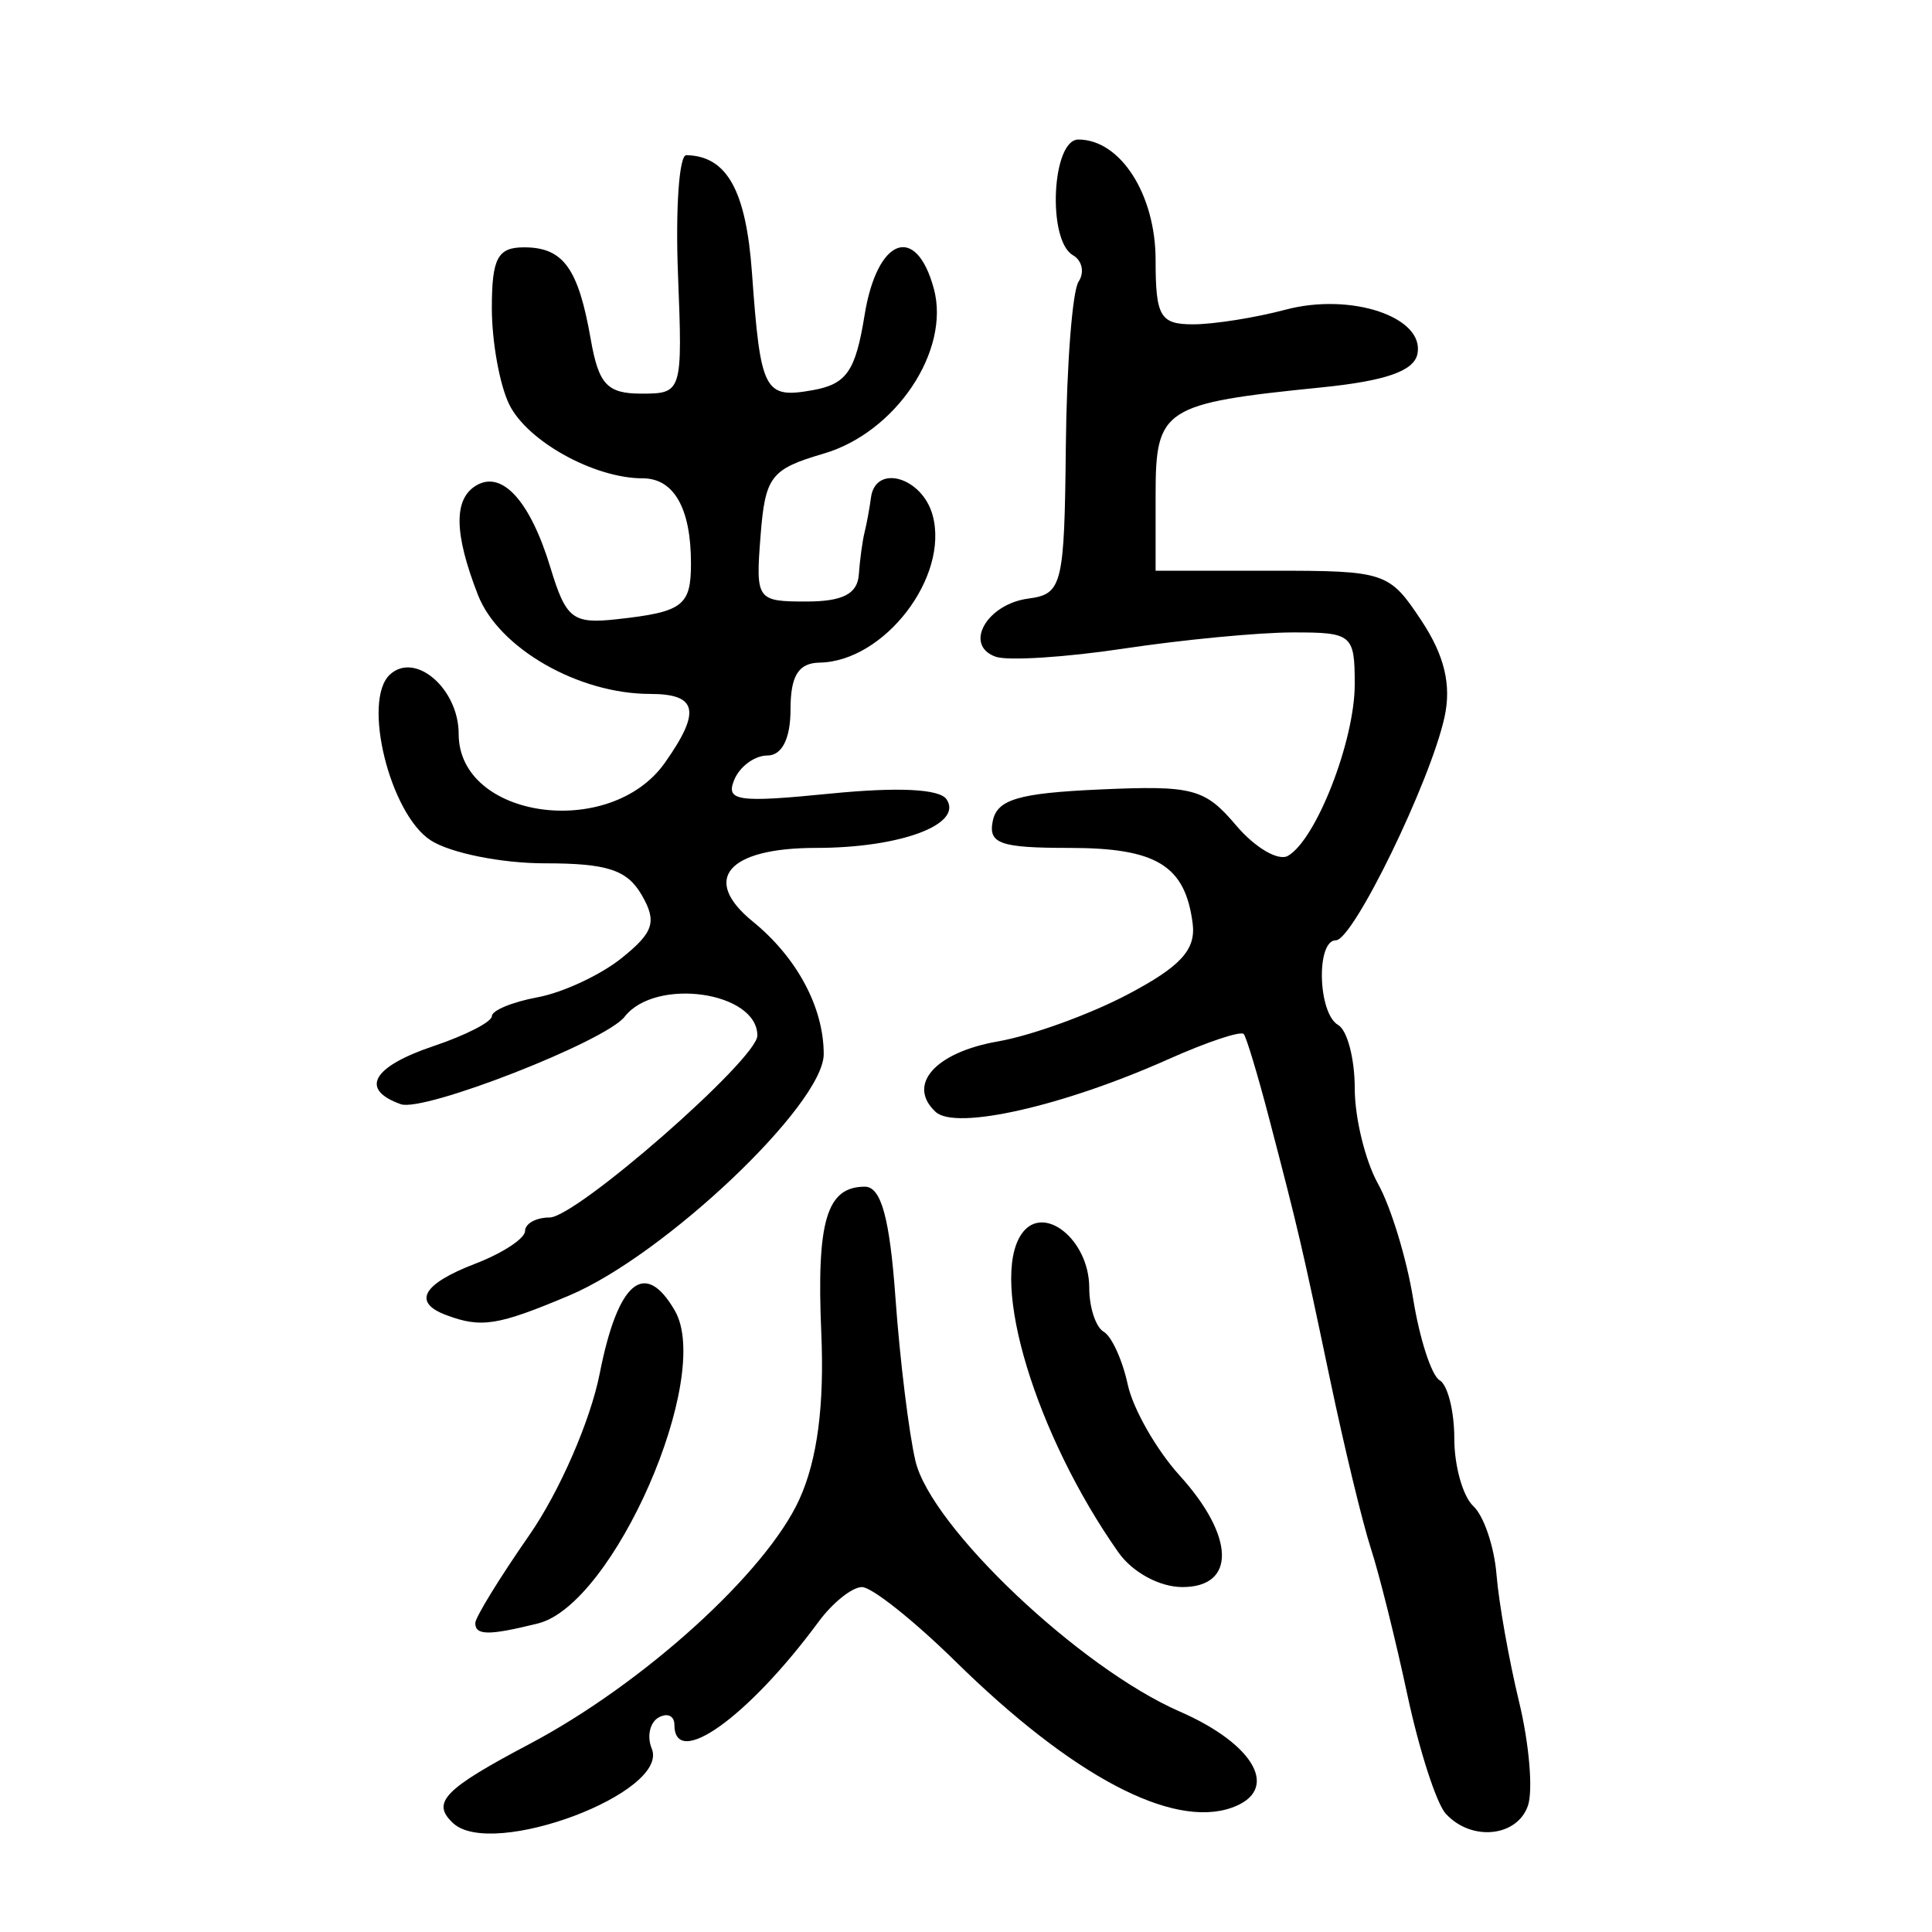<?xml version="1.0" encoding="UTF-8" standalone="no"?>
<!-- Created with Inkscape (http://www.inkscape.org/) -->

<svg
   xmlns:dc="http://purl.org/dc/elements/1.1/"
   xmlns:cc="http://creativecommons.org/ns#"
   xmlns:rdf="http://www.w3.org/1999/02/22-rdf-syntax-ns#"
   xmlns:svg="http://www.w3.org/2000/svg"
   xmlns="http://www.w3.org/2000/svg"
   xmlns:sodipodi="http://sodipodi.sourceforge.net/DTD/sodipodi-0.dtd"
   xmlns:inkscape="http://www.inkscape.org/namespaces/inkscape"
   width="300"
   height="300"
   id="svg2"
   version="1.1"
   inkscape:version="0.48.4 r9939"
   sodipodi:docname="dessin.svg">
  <defs
     id="defs4" />
  <sodipodi:namedview
     id="base"
     pagecolor="#ffffff"
     bordercolor="#666666"
     borderopacity="1.0"
     inkscape:pageopacity="0.0"
     inkscape:pageshadow="2"
     inkscape:zoom="1.979899"
     inkscape:cx="73.020464"
     inkscape:cy="149.14493"
     inkscape:document-units="px"
     inkscape:current-layer="layer1"
     showgrid="false"
     inkscape:window-width="1215"
     inkscape:window-height="1000"
     inkscape:window-x="65"
     inkscape:window-y="24"
     inkscape:window-maximized="1" />
  <g
     inkscape:label="Calque 1"
     inkscape:groupmode="layer"
     id="layer1"
     transform="translate(0,-752.362)">
    <path
       style="fill:#000000"
       d="m 70.364,1035.466 c -3.445,-3.197 -1.459,-5.259 11.81,-12.271 17.716,-9.361 36.79,-26.648 41.955,-38.025 2.784,-6.131 3.889,-14.527 3.401,-25.823 -0.752,-17.41 0.829,-22.716 6.77,-22.716 2.524,0 3.858,4.866 4.752,17.336 0.683,9.535 2.076,20.895 3.095,25.245 2.394,10.222 25.505,32.14 41.032,38.913 11.776,5.137 15.638,12.247 8.108,14.929 -9.274,3.302 -24.812,-4.919 -42.919,-22.708 -6.463,-6.349 -12.997,-11.544 -14.52,-11.544 -1.523,0 -4.554,2.421 -6.735,5.38 -10.942,14.842 -22.393,23.024 -22.393,15.999 0,-1.393 -1.109,-1.896 -2.464,-1.119 -1.355,0.777 -1.829,2.949 -1.053,4.826 2.826,6.835 -24.781,17.2 -30.839,11.578 z m 154.123,-1.486 c -1.444,-1.594 -4.122,-9.892 -5.951,-18.441 -1.829,-8.548 -4.377,-18.771 -5.663,-22.716 -1.285,-3.945 -4.144,-15.782 -6.353,-26.303 -4.384,-20.881 -4.882,-23.015 -9.492,-40.65 -1.719,-6.576 -3.472,-12.397 -3.897,-12.937 -0.425,-0.54 -5.707,1.223 -11.739,3.917 -16.309,7.284 -32.991,11.059 -36.105,8.17 -4.536,-4.209 -0.08,-9.249 9.68,-10.948 5.188,-0.903 14.267,-4.193 20.175,-7.311 8.209,-4.332 10.58,-6.931 10.051,-11.021 -1.161,-8.99 -5.613,-11.715 -19.138,-11.715 -10.759,0 -12.622,-0.655 -11.898,-4.185 0.687,-3.347 4.023,-4.326 16.659,-4.89 14.435,-0.644 16.261,-0.162 21.128,5.581 2.93,3.457 6.552,5.584 8.047,4.726 4.386,-2.516 10.371,-17.884 10.371,-26.632 0,-7.743 -0.4,-8.076 -9.663,-8.059 -5.314,0.009 -17.091,1.137 -26.17,2.504 -9.079,1.367 -18.046,1.938 -19.926,1.268 -5.006,-1.783 -1.408,-8.171 5.086,-9.03 5.259,-0.695 5.593,-2.054 5.813,-23.663 0.128,-12.609 1.017,-24.102 1.975,-25.54 0.958,-1.438 0.563,-3.291 -0.877,-4.117 -4.015,-2.303 -3.277,-17.958 0.847,-17.958 6.529,0 11.994,8.531 11.994,18.72 0,8.758 0.709,9.974 5.815,9.974 3.198,0 9.651,-1.021 14.34,-2.269 10.191,-2.712 21.682,1.145 20.498,6.88 -0.547,2.65 -4.945,4.179 -14.916,5.186 -24.563,2.481 -25.736,3.24 -25.736,16.667 l 0,11.795 18.075,0 c 17.619,0 18.204,0.196 23.216,7.771 3.567,5.392 4.662,9.967 3.575,14.945 -2.189,10.023 -14.185,34.672 -16.874,34.672 -3.102,0 -2.798,11.345 0.352,13.151 1.417,0.813 2.577,5.234 2.577,9.825 0,4.591 1.627,11.267 3.616,14.835 1.989,3.569 4.441,11.599 5.451,17.844 1.009,6.246 2.861,11.944 4.114,12.663 1.254,0.719 2.279,4.795 2.279,9.057 0,4.262 1.332,8.986 2.96,10.496 1.628,1.511 3.246,6.299 3.596,10.641 0.35,4.342 1.924,13.213 3.497,19.715 1.573,6.502 2.196,13.765 1.383,16.14 -1.674,4.894 -8.834,5.589 -12.774,1.24 z M 73.8,1004.391 c 0,-0.871 3.768,-7.005 8.374,-13.63 4.699,-6.76 9.505,-17.787 10.951,-25.128 2.82,-14.318 7.013,-17.817 11.672,-9.74 5.948,10.315 -9.513,45.636 -21.254,48.555 -7.622,1.895 -9.742,1.882 -9.742,-0.058 z m 99.871,-10.97 c -12.817,-18.2 -20.095,-42.147 -15.032,-49.463 3.335,-4.82 10.498,0.889 10.498,8.367 0,3.049 1.01,6.123 2.244,6.831 1.234,0.708 2.912,4.387 3.729,8.176 0.817,3.789 4.445,10.154 8.063,14.144 8.583,9.466 8.78,17.325 0.433,17.325 -3.533,0 -7.756,-2.287 -9.934,-5.38 z M 69.29,956.568 c -5.297,-1.983 -3.688,-4.83 4.509,-7.981 4.252,-1.634 7.73,-3.917 7.73,-5.072 0,-1.156 1.713,-2.101 3.807,-2.101 4.163,0 32.266,-24.601 32.266,-28.245 0,-6.837 -15.838,-9.084 -20.613,-2.925 -2.973,3.834 -31.176,14.853 -34.755,13.578 -6.438,-2.293 -4.433,-5.83 5.123,-9.036 4.96,-1.664 9.018,-3.752 9.018,-4.638 0,-0.887 3.204,-2.207 7.121,-2.934 3.917,-0.727 9.798,-3.476 13.07,-6.11 4.943,-3.979 5.467,-5.625 3.095,-9.737 -2.27,-3.937 -5.354,-4.949 -15.074,-4.949 -6.721,0 -14.693,-1.608 -17.717,-3.574 -6.339,-4.12 -10.667,-21.704 -6.333,-25.727 3.927,-3.644 10.684,2.183 10.684,9.213 0,13.196 23.539,16.488 32.019,4.477 5.653,-8.007 5.075,-10.693 -2.3,-10.693 -11.143,0 -23.507,-7.112 -26.726,-15.373 -3.742,-9.603 -3.802,-14.966 -0.192,-17.037 4.006,-2.297 8.331,2.534 11.444,12.782 2.426,7.988 3.45,8.784 10.328,8.029 10.239,-1.124 11.5,-2.075 11.5,-8.672 0,-8.54 -2.647,-13.206 -7.492,-13.206 -7.526,0 -17.919,-5.751 -20.73,-11.471 -1.484,-3.021 -2.699,-9.746 -2.699,-14.945 0,-7.762 0.894,-9.452 5.001,-9.452 6.086,0 8.419,3.213 10.354,14.266 1.232,7.035 2.551,8.45 7.878,8.45 6.325,0 6.39,-0.211 5.671,-18.532 -0.4,-10.192 0.18,-18.515 1.288,-18.495 6.3,0.115 9.276,5.44 10.198,18.249 1.328,18.463 1.902,19.578 9.397,18.249 5.3,-0.94 6.68,-2.93 8.091,-11.66 1.941,-12.01 7.993,-14.314 10.757,-4.094 2.598,9.605 -5.889,22.307 -17.102,25.595 -8.234,2.415 -9.087,3.528 -9.811,12.807 -0.772,9.9 -0.589,10.162 7.086,10.162 5.672,0 7.961,-1.172 8.175,-4.185 0.163,-2.301 0.567,-5.261 0.896,-6.576 0.329,-1.315 0.775,-3.736 0.991,-5.38 0.694,-5.285 7.972,-3.183 9.581,2.766 2.585,9.559 -7.504,22.693 -17.563,22.863 -3.274,0.055 -4.509,2.041 -4.509,7.25 0,4.537 -1.319,7.173 -3.589,7.173 -1.974,0 -4.292,1.7 -5.151,3.777 -1.364,3.298 0.523,3.57 14.868,2.144 10.589,-1.052 17.026,-0.738 18.107,0.886 2.597,3.9 -7.195,7.541 -20.28,7.541 -13.714,0 -17.889,4.861 -9.817,11.43 6.868,5.589 11.017,13.342 11.017,20.589 0,7.795 -24.73,31.252 -39.518,37.483 -11.102,4.678 -13.648,5.083 -19.101,3.041 z"
       id="path3080"
       inkscape:connector-curvature="0" />
  </g>
</svg>
